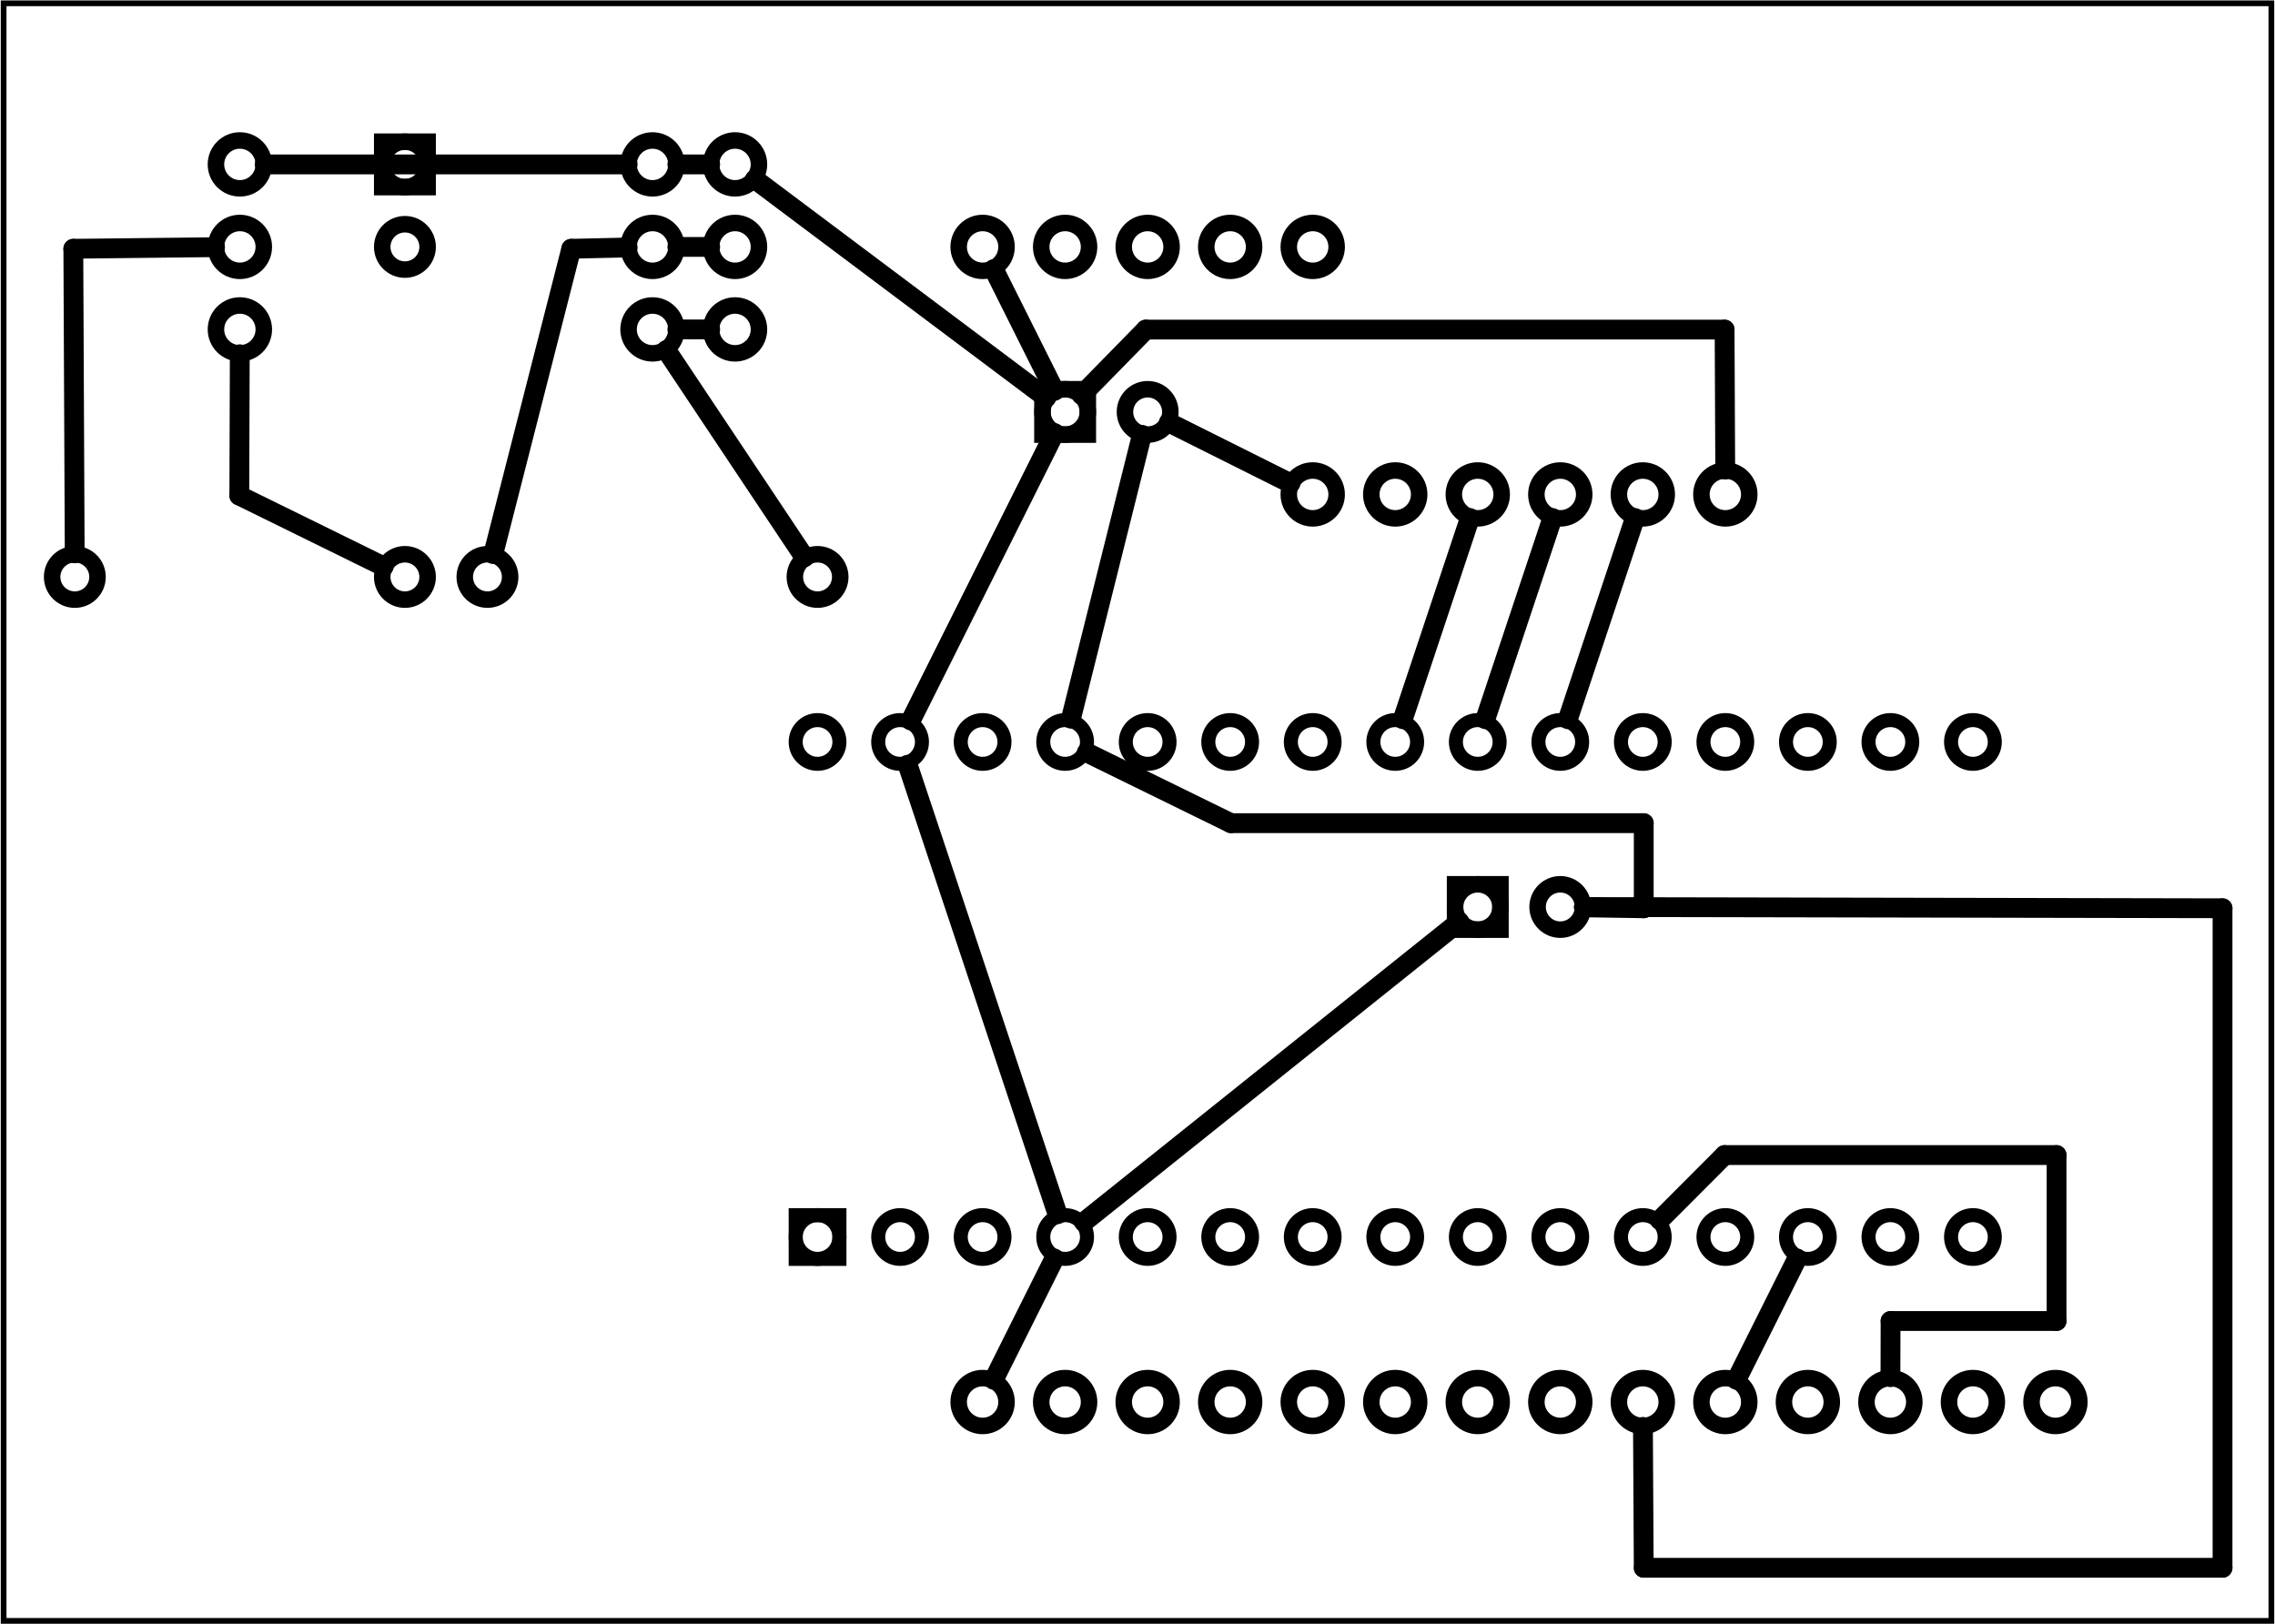 <?xml version='1.0' encoding='UTF-8' standalone='no'?>
<!-- Created with Fritzing (http://www.fritzing.org/) -->
<svg xmlns="http://www.w3.org/2000/svg" height="1.968in" y="0in" version="1.2" x="0in" width="2.756in"  baseProfile="tiny" viewBox="0 0 198.425 141.732" xmlns:svg="http://www.w3.org/2000/svg">
 <g partID="854538340">
  <g id="board" >
   <rect stroke-width="0.5" stroke="black" height="141.156" id="boardoutline" y="0.288" fill-opacity="0.5" x="0.288" width="197.849"  fill="none"/>
  </g>
 </g>
 <g partID="854538390">
  <g transform="translate(124.939,71.586)">
   <g id="copper0" >
    <rect stroke-width="1.44" height="3.96" stroke="black" id="rect11" y="5.58" x="1.98" width="3.96"  fill="none"/>
    <circle stroke-width="1.44" stroke="black" id="connector0pin" cy="7.56" cx="3.96"  r="1.98" fill="none"/>
    <circle stroke-width="1.44" stroke="black" id="connector1pin" cy="7.56" cx="11.16"  r="1.98" fill="none"/>
   </g>
  </g>
 </g>
 <g partID="854548370">
  <g transform="translate(42.859,10.386)">
   <g transform="matrix(0,1,-1,0,0,0)">
    <g id="copper0" >
     <rect stroke-width="1.44" height="3.96" stroke="black" id="rect11" y="5.58" x="1.98" width="3.96"  fill="none"/>
     <circle stroke-width="1.44" stroke="black" id="connector0pin" cy="7.56" cx="3.96"  r="1.98" fill="none"/>
     <circle stroke-width="1.44" stroke="black" id="connector1pin" cy="7.56" cx="11.16"  r="1.98" fill="none"/>
    </g>
   </g>
  </g>
 </g>
 <g partID="854538400">
  <g transform="translate(61.939,33.786)">
   <g transform="matrix(-1,0,0,-1,0,0)">
    <g id="copper0" >
     <circle stroke-width="1.44" stroke="black" id="connector0pin" cy="5.04" cx="5.04"  r="2.088" fill="none"/>
     <circle stroke-width="1.44" stroke="black" id="connector1pin" cy="12.24" cx="5.04"  r="2.088" fill="none"/>
     <circle stroke-width="1.44" stroke="black" id="connector2pin" cy="19.44" cx="5.04"  r="2.088" fill="none"/>
    </g>
   </g>
  </g>
 </g>
 <g partID="854538410">
  <g transform="translate(69.139,33.786)">
   <g transform="matrix(-1,0,0,-1,0,0)">
    <g id="copper0" >
     <circle stroke-width="1.44" stroke="black" id="connector0pin" cy="5.04" cx="5.04"  r="2.088" fill="none"/>
     <circle stroke-width="1.44" stroke="black" id="connector1pin" cy="12.24" cx="5.04"  r="2.088" fill="none"/>
     <circle stroke-width="1.44" stroke="black" id="connector2pin" cy="19.44" cx="5.04"  r="2.088" fill="none"/>
    </g>
   </g>
  </g>
 </g>
 <g partID="854538420">
  <g transform="translate(109.459,48.186)">
   <g transform="matrix(0,-1,1,0,0,0)">
    <g id="copper0" >
     <circle stroke-width="1.44" stroke="black" id="connector0pin" cy="5.04" cx="5.04"  r="2.088" fill="none"/>
     <circle stroke-width="1.44" stroke="black" id="connector1pin" cy="12.24" cx="5.04"  r="2.088" fill="none"/>
     <circle stroke-width="1.44" stroke="black" id="connector2pin" cy="19.44" cx="5.04"  r="2.088" fill="none"/>
     <circle stroke-width="1.44" stroke="black" id="connector3pin" cy="26.64" cx="5.04"  r="2.088" fill="none"/>
     <circle stroke-width="1.44" stroke="black" id="connector4pin" cy="33.84" cx="5.04"  r="2.088" fill="none"/>
     <circle stroke-width="1.44" stroke="black" id="connector5pin" cy="41.04" cx="5.04"  r="2.088" fill="none"/>
    </g>
   </g>
  </g>
 </g>
 <g partID="854545610">
  <g transform="translate(80.659,26.586)">
   <g transform="matrix(0,-1,1,0,0,0)">
    <g id="copper0" >
     <circle stroke-width="1.44" stroke="black" id="connector0pin" cy="5.04" cx="5.04"  r="2.088" fill="none"/>
     <circle stroke-width="1.44" stroke="black" id="connector1pin" cy="12.24" cx="5.04"  r="2.088" fill="none"/>
     <circle stroke-width="1.44" stroke="black" id="connector2pin" cy="19.44" cx="5.04"  r="2.088" fill="none"/>
     <circle stroke-width="1.44" stroke="black" id="connector3pin" cy="26.64" cx="5.04"  r="2.088" fill="none"/>
     <circle stroke-width="1.44" stroke="black" id="connector4pin" cy="33.84" cx="5.04"  r="2.088" fill="none"/>
    </g>
   </g>
  </g>
 </g>
 <g partID="854538430">
  <g transform="translate(25.939,33.786)">
   <g transform="matrix(-1,0,0,-1,0,0)">
    <g id="copper0" >
     <circle stroke-width="1.44" stroke="black" id="connector0pin" cy="5.04" cx="5.04"  r="2.088" fill="none"/>
     <circle stroke-width="1.44" stroke="black" id="connector1pin" cy="12.24" cx="5.04"  r="2.088" fill="none"/>
     <circle stroke-width="1.44" stroke="black" id="connector2pin" cy="19.44" cx="5.04"  r="2.088" fill="none"/>
    </g>
   </g>
  </g>
 </g>
 <g partID="854538440">
  <g transform="translate(60.499,111.546)">
   <g transform="matrix(0,-1,1,0,0,0)">
    <g id="copper0" >
     <circle stroke-width="1.224" stroke="black" id="connector16pad" cy="10.8" cx="3.6"  r="1.908" fill="none"/>
     <rect stroke-width="1.224" stroke="black" height="3.816" y="8.892" x="1.692" width="3.814"  fill="none"/>
     <circle stroke-width="1.224" stroke="black" id="connector17pad" cy="18" cx="3.6"  r="1.908" fill="none"/>
     <circle stroke-width="1.224" stroke="black" id="connector18pad" cy="25.2" cx="3.6"  r="1.908" fill="none"/>
     <circle stroke-width="1.224" stroke="black" id="connector19pad" cy="32.4" cx="3.6"  r="1.908" fill="none"/>
     <circle stroke-width="1.224" stroke="black" id="connector20pad" cy="39.6" cx="3.6"  r="1.908" fill="none"/>
     <circle stroke-width="1.224" stroke="black" id="connector21pad" cy="46.8" cx="3.6"  r="1.908" fill="none"/>
     <circle stroke-width="1.224" stroke="black" id="connector22pad" cy="54" cx="3.6"  r="1.908" fill="none"/>
     <circle stroke-width="1.224" stroke="black" id="connector23pad" cy="61.2" cx="3.6"  r="1.908" fill="none"/>
     <circle stroke-width="1.224" stroke="black" id="connector24pad" cy="68.4" cx="3.6"  r="1.908" fill="none"/>
     <circle stroke-width="1.224" stroke="black" id="connector25pad" cy="75.6" cx="3.6"  r="1.908" fill="none"/>
     <circle stroke-width="1.224" stroke="black" id="connector26pad" cy="82.8" cx="3.6"  r="1.908" fill="none"/>
     <circle stroke-width="1.224" stroke="black" id="connector27pad" cy="90" cx="3.6"  r="1.908" fill="none"/>
     <circle stroke-width="1.224" stroke="black" id="connector28pad" cy="97.2" cx="3.6"  r="1.908" fill="none"/>
     <circle stroke-width="1.224" stroke="black" id="connector29pad" cy="104.4" cx="3.6"  r="1.908" fill="none"/>
     <circle stroke-width="1.224" stroke="black" id="connector30pad" cy="111.6" cx="3.6"  r="1.908" fill="none"/>
     <circle stroke-width="1.224" stroke="black" id="connector31pad" cy="10.8" cx="46.8"  r="1.908" fill="none"/>
     <circle stroke-width="1.224" stroke="black" id="connector32pad" cy="18" cx="46.8"  r="1.908" fill="none"/>
     <circle stroke-width="1.224" stroke="black" id="connector33pad" cy="25.2" cx="46.8"  r="1.908" fill="none"/>
     <circle stroke-width="1.224" stroke="black" id="connector34pad" cy="32.4" cx="46.8"  r="1.908" fill="none"/>
     <circle stroke-width="1.224" stroke="black" id="connector35pad" cy="39.6" cx="46.8"  r="1.908" fill="none"/>
     <circle stroke-width="1.224" stroke="black" id="connector36pad" cy="46.8" cx="46.8"  r="1.908" fill="none"/>
     <circle stroke-width="1.224" stroke="black" id="connector37pad" cy="54" cx="46.8"  r="1.908" fill="none"/>
     <circle stroke-width="1.224" stroke="black" id="connector38pad" cy="61.2" cx="46.8"  r="1.908" fill="none"/>
     <circle stroke-width="1.224" stroke="black" id="connector39pad" cy="68.4" cx="46.8"  r="1.908" fill="none"/>
     <circle stroke-width="1.224" stroke="black" id="connector40pad" cy="75.6" cx="46.8"  r="1.908" fill="none"/>
     <circle stroke-width="1.224" stroke="black" id="connector41pad" cy="82.8" cx="46.8"  r="1.908" fill="none"/>
     <circle stroke-width="1.224" stroke="black" id="connector42pad" cy="90" cx="46.8"  r="1.908" fill="none"/>
     <circle stroke-width="1.224" stroke="black" id="connector43pad" cy="97.2" cx="46.8"  r="1.908" fill="none"/>
     <circle stroke-width="1.224" stroke="black" id="connector44pad" cy="104.4" cx="46.8"  r="1.908" fill="none"/>
     <circle stroke-width="1.224" stroke="black" id="connector45pad" cy="111.6" cx="46.8"  r="1.908" fill="none"/>
    </g>
   </g>
  </g>
 </g>
 <g partID="854538450">
  <g transform="translate(3.799,47.25)">
   <g id="copper0" >
    <g id="copper1" >
     <!-- <rect width="55" x="10" y="15.5" fill="none" height="55" stroke="rgb(255, 191, 0)" stroke-width="20" />  -->
     <circle stroke-width="1.44" stroke="black" id="connector0pin" cy="3.096" cx="2.7"  r="1.98" fill="none"/>
     <circle stroke-width="1.44" stroke="black" id="connector1pin" cy="3.096" cx="31.5"  r="1.98" fill="none"/>
    </g>
   </g>
  </g>
 </g>
 <g partID="854538460">
  <g transform="translate(39.799,47.25)">
   <g id="copper0" >
    <g id="copper1" >
     <!-- <rect width="55" x="10" y="15.5" fill="none" height="55" stroke="rgb(255, 191, 0)" stroke-width="20" />  -->
     <circle stroke-width="1.44" stroke="black" id="connector0pin" cy="3.096" cx="2.7"  r="1.98" fill="none"/>
     <circle stroke-width="1.44" stroke="black" id="connector1pin" cy="3.096" cx="31.5"  r="1.98" fill="none"/>
    </g>
   </g>
  </g>
 </g>
 <g partID="854538470">
  <g transform="translate(80.659,127.386)">
   <g transform="matrix(0,-1,1,0,0,0)">
    <g id="copper0" >
     <circle stroke-width="1.44" stroke="black" id="connector0pin" cy="5.04" cx="5.04"  r="2.088" fill="none"/>
     <circle stroke-width="1.44" stroke="black" id="connector1pin" cy="12.24" cx="5.04"  r="2.088" fill="none"/>
     <circle stroke-width="1.44" stroke="black" id="connector2pin" cy="19.44" cx="5.04"  r="2.088" fill="none"/>
     <circle stroke-width="1.44" stroke="black" id="connector3pin" cy="26.64" cx="5.04"  r="2.088" fill="none"/>
     <circle stroke-width="1.44" stroke="black" id="connector4pin" cy="33.84" cx="5.04"  r="2.088" fill="none"/>
     <circle stroke-width="1.44" stroke="black" id="connector5pin" cy="41.04" cx="5.04"  r="2.088" fill="none"/>
     <circle stroke-width="1.44" stroke="black" id="connector6pin" cy="48.24" cx="5.04"  r="2.088" fill="none"/>
     <circle stroke-width="1.44" stroke="black" id="connector7pin" cy="55.44" cx="5.04"  r="2.088" fill="none"/>
     <circle stroke-width="1.44" stroke="black" id="connector8pin" cy="62.64" cx="5.04"  r="2.088" fill="none"/>
     <circle stroke-width="1.44" stroke="black" id="connector9pin" cy="69.84" cx="5.04"  r="2.088" fill="none"/>
     <circle stroke-width="1.44" stroke="black" id="connector10pin" cy="77.04" cx="5.04"  r="2.088" fill="none"/>
     <circle stroke-width="1.44" stroke="black" id="connector11pin" cy="84.24" cx="5.04"  r="2.088" fill="none"/>
     <circle stroke-width="1.44" stroke="black" id="connector12pin" cy="91.44" cx="5.04"  r="2.088" fill="none"/>
     <circle stroke-width="1.44" stroke="black" id="connector13pin" cy="98.64" cx="5.04"  r="2.088" fill="none"/>
    </g>
   </g>
  </g>
 </g>
 <g partID="854538480">
  <g transform="translate(88.939,28.386)">
   <g id="copper0" >
    <rect stroke-width="1.44" height="3.96" stroke="black" id="rect11" y="5.58" x="1.98" width="3.96"  fill="none"/>
    <circle stroke-width="1.44" stroke="black" id="connector0pin" cy="7.56" cx="3.96"  r="1.98" fill="none"/>
    <circle stroke-width="1.44" stroke="black" id="connector1pin" cy="7.56" cx="11.16"  r="1.98" fill="none"/>
   </g>
  </g>
 </g>
 <g partID="854539900">
  <line x1="79.436" stroke-width="1.728" y1="62.871" stroke="black" stroke-linecap="round" x2="91.978" y2="37.789"/>
 </g>
 <g partID="854539970">
  <line x1="54.731" stroke-width="1.728" y1="14.346" stroke="black" stroke-linecap="round" x2="23.067" y2="14.346"/>
 </g>
 <g partID="854540040">
  <line x1="61.931" stroke-width="1.728" y1="14.346" stroke="black" stroke-linecap="round" x2="59.067" y2="14.346"/>
 </g>
 <g partID="854540150">
  <line x1="91.251" stroke-width="1.728" y1="34.71" stroke="black" stroke-linecap="round" x2="65.833" y2="15.647"/>
 </g>
 <g partID="854540610">
  <line x1="99.937" stroke-width="1.728" y1="28.762" stroke="black" stroke-linecap="round" x2="150.434" y2="28.762"/>
 </g>
 <g partID="854540380">
  <line x1="94.34" stroke-width="1.728" y1="34.475" stroke="black" stroke-linecap="round" x2="99.937" y2="28.762"/>
 </g>
 <g partID="854540840">
  <line x1="150.434" stroke-width="1.728" y1="28.762" stroke="black" stroke-linecap="round" x2="150.489" y2="40.978"/>
 </g>
 <g partID="854541070">
  <line x1="92.236" stroke-width="1.728" y1="105.958" stroke="black" stroke-linecap="round" x2="79.161" y2="66.735"/>
 </g>
 <g partID="854541300">
  <line x1="127.29" stroke-width="1.728" y1="80.433" stroke="black" stroke-linecap="round" x2="94.535" y2="106.637"/>
 </g>
 <g partID="854541840">
  <line x1="112.56" stroke-width="1.728" y1="42.177" stroke="black" stroke-linecap="round" x2="101.941" y2="36.867"/>
 </g>
 <g partID="854539450">
  <line x1="99.599" stroke-width="1.728" y1="37.945" stroke="black" stroke-linecap="round" x2="93.407" y2="62.713"/>
 </g>
 <g partID="854542080">
  <line x1="143.379" stroke-width="1.728" y1="79.259" stroke="black" stroke-linecap="round" x2="143.379" y2="71.833"/>
 </g>
 <g partID="854549250">
  <line x1="143.379" stroke-width="1.728" y1="71.833" stroke="black" stroke-linecap="round" x2="107.363" y2="71.833"/>
 </g>
 <g partID="854541950">
  <line x1="138.158" stroke-width="1.728" y1="79.178" stroke="black" stroke-linecap="round" x2="143.379" y2="79.259"/>
 </g>
 <g partID="854542210">
  <line x1="107.363" stroke-width="1.728" y1="71.833" stroke="black" stroke-linecap="round" x2="94.781" y2="65.668"/>
 </g>
 <g partID="854550180">
  <line x1="193.876" stroke-width="1.728" y1="136.811" stroke="black" stroke-linecap="round" x2="193.876" y2="79.259"/>
 </g>
 <g partID="854549770">
  <line x1="143.379" stroke-width="1.728" y1="136.811" stroke="black" stroke-linecap="round" x2="193.876" y2="136.811"/>
 </g>
 <g partID="854542470">
  <line x1="143.311" stroke-width="1.728" y1="124.514" stroke="black" stroke-linecap="round" x2="143.379" y2="136.811"/>
 </g>
 <g partID="854550590">
  <line x1="193.876" stroke-width="1.728" y1="79.259" stroke="black" stroke-linecap="round" x2="138.159" y2="79.15"/>
 </g>
 <g partID="854542960">
  <line x1="6.369" stroke-width="1.728" y1="21.708" stroke="black" stroke-linecap="round" x2="18.731" y2="21.57"/>
 </g>
 <g partID="854542640">
  <line x1="6.489" stroke-width="1.728" y1="48.286" stroke="black" stroke-linecap="round" x2="6.369" y2="21.708"/>
 </g>
 <g partID="854542830">
  <line x1="20.891" stroke-width="1.728" y1="30.914" stroke="black" stroke-linecap="round" x2="20.85" y2="43.243"/>
 </g>
 <g partID="854543350">
  <line x1="20.85" stroke-width="1.728" y1="43.243" stroke="black" stroke-linecap="round" x2="33.45" y2="49.437"/>
 </g>
 <g partID="854543100">
  <line x1="43.008" stroke-width="1.728" y1="48.35" stroke="black" stroke-linecap="round" x2="49.811" y2="21.708"/>
 </g>
 <g partID="854543170">
  <line x1="49.811" stroke-width="1.728" y1="21.708" stroke="black" stroke-linecap="round" x2="54.731" y2="21.596"/>
 </g>
 <g partID="854543240">
  <line x1="59.067" stroke-width="1.728" y1="21.546" stroke="black" stroke-linecap="round" x2="61.931" y2="21.546"/>
 </g>
 <g partID="854543420">
  <line x1="58.101" stroke-width="1.728" y1="30.55" stroke="black" stroke-linecap="round" x2="70.156" y2="48.632"/>
 </g>
 <g partID="854543490">
  <line x1="61.931" stroke-width="1.728" y1="28.746" stroke="black" stroke-linecap="round" x2="59.067" y2="28.746"/>
 </g>
 <g partID="854545670">
  <line x1="91.978" stroke-width="1.728" y1="34.104" stroke="black" stroke-linecap="round" x2="86.668" y2="23.485"/>
 </g>
 <g partID="854546390">
  <line x1="136.762" stroke-width="1.728" y1="62.758" stroke="black" stroke-linecap="round" x2="142.613" y2="45.203"/>
 </g>
 <g partID="854546460">
  <line x1="129.562" stroke-width="1.728" y1="62.758" stroke="black" stroke-linecap="round" x2="135.413" y2="45.203"/>
 </g>
 <g partID="854546530">
  <line x1="122.362" stroke-width="1.728" y1="62.758" stroke="black" stroke-linecap="round" x2="128.213" y2="45.203"/>
 </g>
 <g partID="854548000">
  <line x1="86.668" stroke-width="1.728" y1="120.407" stroke="black" stroke-linecap="round" x2="91.961" y2="109.821"/>
 </g>
 <g partID="854553770">
  <line x1="151.468" stroke-width="1.728" y1="120.407" stroke="black" stroke-linecap="round" x2="156.761" y2="109.821"/>
 </g>
 <g partID="854554070">
  <line x1="179.395" stroke-width="1.728" y1="115.275" stroke="black" stroke-linecap="round" x2="179.395" y2="100.794"/>
 </g>
 <g partID="854554000">
  <line x1="179.395" stroke-width="1.728" y1="100.794" stroke="black" stroke-linecap="round" x2="150.434" y2="100.794"/>
 </g>
 <g partID="854554140">
  <line x1="164.914" stroke-width="1.728" y1="115.275" stroke="black" stroke-linecap="round" x2="179.395" y2="115.275"/>
 </g>
 <g partID="854553860">
  <line x1="164.903" stroke-width="1.728" y1="120.178" stroke="black" stroke-linecap="round" x2="164.914" y2="115.275"/>
 </g>
 <g partID="854553930">
  <line x1="150.434" stroke-width="1.728" y1="100.794" stroke="black" stroke-linecap="round" x2="144.779" y2="106.462"/>
 </g>
</svg>
